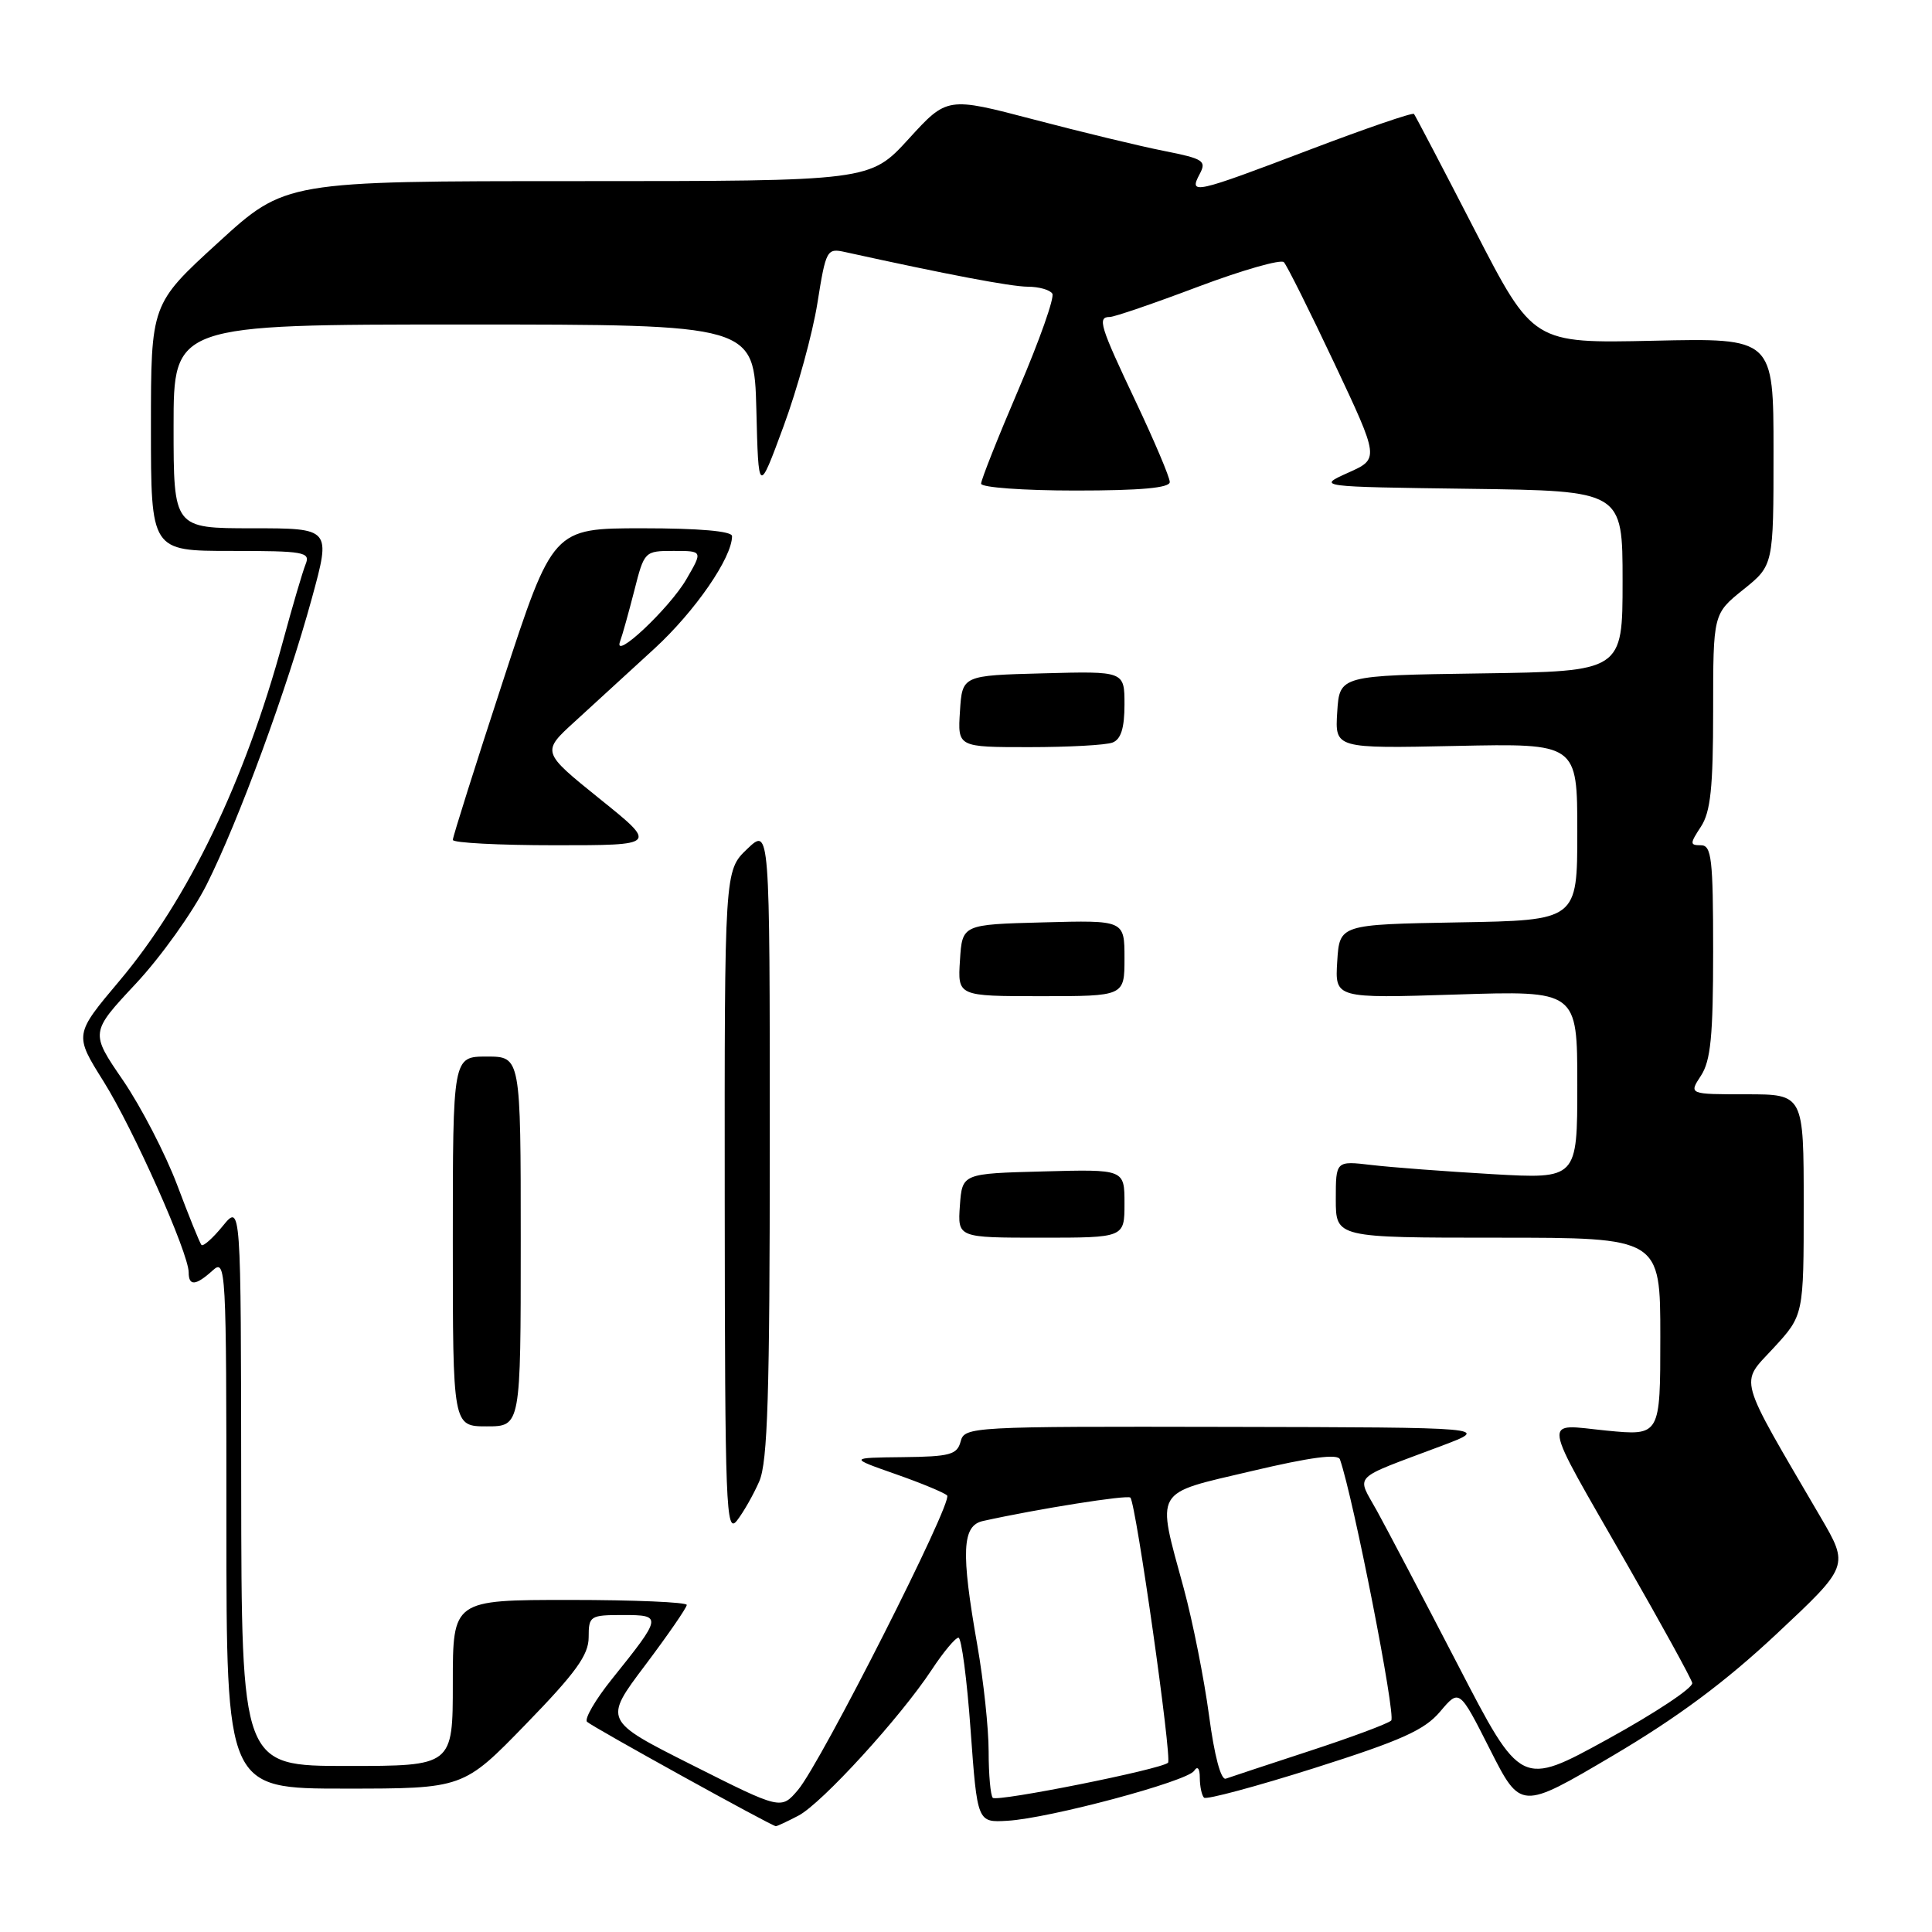<?xml version="1.0" encoding="UTF-8" standalone="no"?>
<!DOCTYPE svg PUBLIC "-//W3C//DTD SVG 1.1//EN" "http://www.w3.org/Graphics/SVG/1.1/DTD/svg11.dtd" >
<svg xmlns="http://www.w3.org/2000/svg" xmlns:xlink="http://www.w3.org/1999/xlink" version="1.1" viewBox="0 0 256 256">
 <g >
 <path fill="currentColor"
d=" M 105.80 240.58 C 108.88 238.97 119.29 227.58 123.46 221.25 C 125.00 218.91 126.60 217.00 127.00 217.00 C 127.40 217.00 128.13 222.51 128.61 229.25 C 129.50 241.50 129.50 241.50 133.50 241.26 C 139.04 240.94 157.34 236.04 158.23 234.64 C 158.68 233.95 158.98 234.32 158.98 235.58 C 158.99 236.73 159.24 237.91 159.54 238.20 C 159.83 238.50 166.42 236.73 174.19 234.27 C 185.72 230.61 188.76 229.24 190.83 226.79 C 193.37 223.78 193.37 223.78 197.43 231.81 C 201.50 239.84 201.50 239.84 213.65 232.67 C 222.26 227.59 228.60 222.88 235.41 216.50 C 245.02 207.50 245.02 207.50 241.22 201.00 C 230.08 181.93 230.51 183.49 234.99 178.63 C 239.00 174.28 239.00 174.28 239.00 159.64 C 239.00 145.00 239.00 145.00 231.38 145.00 C 223.77 145.00 223.77 145.00 225.38 142.54 C 226.68 140.56 227.00 137.27 227.00 126.04 C 227.00 113.78 226.79 112.00 225.38 112.00 C 223.90 112.00 223.90 111.80 225.38 109.54 C 226.66 107.59 227.00 104.36 227.00 94.20 C 227.00 81.33 227.00 81.33 231.00 78.12 C 235.00 74.91 235.00 74.91 235.00 59.85 C 235.00 44.79 235.00 44.79 219.08 45.15 C 203.15 45.50 203.15 45.50 195.42 30.50 C 191.17 22.25 187.54 15.32 187.36 15.10 C 187.18 14.88 180.95 17.02 173.51 19.85 C 158.24 25.66 157.49 25.83 158.96 23.07 C 159.90 21.31 159.48 21.04 154.25 20.00 C 151.09 19.38 143.32 17.50 137.00 15.84 C 125.50 12.82 125.50 12.82 120.40 18.41 C 115.29 24.00 115.29 24.00 76.55 24.00 C 37.81 24.00 37.81 24.00 28.91 32.14 C 20.00 40.28 20.00 40.28 20.00 56.64 C 20.00 73.00 20.00 73.00 30.61 73.00 C 40.31 73.00 41.15 73.15 40.50 74.75 C 40.11 75.71 38.75 80.33 37.48 85.02 C 32.44 103.55 24.93 119.15 15.85 129.94 C 9.83 137.09 9.83 137.09 13.72 143.29 C 17.67 149.60 25.00 166.05 25.00 168.60 C 25.00 170.44 25.94 170.37 28.17 168.35 C 29.94 166.74 30.00 167.85 30.00 201.85 C 30.00 237.00 30.00 237.00 45.69 237.00 C 61.39 237.00 61.39 237.00 69.69 228.45 C 76.29 221.66 78.00 219.29 78.00 216.95 C 78.00 214.12 78.18 214.00 82.54 214.00 C 87.78 214.00 87.75 214.18 81.08 222.49 C 78.88 225.23 77.40 227.78 77.79 228.15 C 78.50 228.83 102.24 241.96 102.80 241.98 C 102.96 241.99 104.31 241.36 105.80 240.58 Z  M 91.74 233.89 C 79.97 227.97 79.97 227.97 85.49 220.65 C 88.52 216.62 91.00 213.02 91.00 212.66 C 91.00 212.30 84.03 212.00 75.50 212.00 C 60.00 212.00 60.00 212.00 60.00 223.00 C 60.00 234.00 60.00 234.00 46.00 234.00 C 32.00 234.00 32.00 234.00 31.96 196.75 C 31.93 159.50 31.93 159.50 29.51 162.46 C 28.18 164.09 26.91 165.21 26.69 164.96 C 26.47 164.71 25.02 161.12 23.47 157.00 C 21.91 152.88 18.68 146.64 16.30 143.15 C 11.95 136.81 11.95 136.81 17.99 130.35 C 21.31 126.80 25.54 120.88 27.39 117.20 C 31.63 108.75 38.04 91.28 41.33 79.25 C 43.86 70.00 43.86 70.00 33.43 70.00 C 23.00 70.00 23.00 70.00 23.00 56.50 C 23.00 43.00 23.00 43.00 61.47 43.00 C 99.93 43.00 99.93 43.00 100.22 54.25 C 100.50 65.50 100.50 65.50 103.82 56.50 C 105.65 51.55 107.67 44.20 108.31 40.17 C 109.44 33.08 109.56 32.86 111.99 33.40 C 125.49 36.37 133.95 37.98 136.19 37.99 C 137.67 37.99 139.13 38.41 139.44 38.91 C 139.75 39.41 137.75 45.07 135.00 51.50 C 132.25 57.92 130.00 63.59 130.00 64.09 C 130.00 64.59 135.62 65.00 142.50 65.00 C 151.15 65.00 155.00 64.65 155.00 63.87 C 155.00 63.24 152.97 58.46 150.50 53.23 C 145.73 43.16 145.37 42.00 147.06 42.00 C 147.65 42.00 152.91 40.20 158.76 37.99 C 164.61 35.79 169.72 34.33 170.12 34.74 C 170.52 35.16 173.53 41.19 176.81 48.14 C 182.77 60.79 182.77 60.79 178.63 62.64 C 174.50 64.50 174.50 64.50 194.75 64.77 C 215.00 65.04 215.00 65.04 215.00 77.00 C 215.00 88.96 215.00 88.96 196.25 89.23 C 177.50 89.50 177.50 89.50 177.19 94.34 C 176.88 99.18 176.88 99.18 192.94 98.84 C 209.00 98.50 209.00 98.50 209.00 110.22 C 209.00 121.95 209.00 121.95 193.25 122.22 C 177.50 122.50 177.50 122.50 177.19 127.39 C 176.88 132.29 176.88 132.29 192.94 131.78 C 209.00 131.26 209.00 131.26 209.00 143.74 C 209.00 156.22 209.00 156.22 197.75 155.58 C 191.56 155.22 184.36 154.68 181.75 154.37 C 177.00 153.81 177.00 153.81 177.00 158.91 C 177.00 164.00 177.00 164.00 198.50 164.00 C 220.00 164.00 220.00 164.00 220.00 177.13 C 220.00 190.26 220.00 190.26 212.86 189.56 C 204.28 188.71 204.04 187.11 215.54 207.19 C 220.17 215.26 224.08 222.38 224.23 223.00 C 224.38 223.63 219.33 226.98 213.02 230.45 C 201.54 236.76 201.54 236.76 193.19 220.63 C 188.59 211.76 183.76 202.57 182.46 200.21 C 179.74 195.27 178.86 196.16 191.00 191.59 C 197.50 189.14 197.50 189.14 162.66 189.07 C 128.62 189.00 127.80 189.05 127.29 191.00 C 126.83 192.75 125.89 193.01 119.63 193.08 C 112.50 193.16 112.50 193.16 118.68 195.33 C 122.08 196.52 125.15 197.80 125.50 198.16 C 126.31 198.98 108.80 233.55 105.75 237.16 C 103.50 239.81 103.50 239.81 91.74 233.89 Z  M 100.61 196.28 C 101.72 193.70 102.00 184.80 102.00 151.35 C 102.00 109.63 102.00 109.63 99.00 112.50 C 96.00 115.37 96.00 115.37 96.03 159.44 C 96.06 199.72 96.20 203.33 97.64 201.50 C 98.50 200.40 99.84 198.05 100.61 196.28 Z  M 69.00 164.50 C 69.00 140.00 69.00 140.00 64.50 140.00 C 60.00 140.00 60.00 140.00 60.00 164.50 C 60.00 189.00 60.00 189.00 64.50 189.00 C 69.00 189.00 69.00 189.00 69.00 164.50 Z  M 149.00 159.47 C 149.00 154.93 149.00 154.93 138.25 155.22 C 127.50 155.50 127.50 155.50 127.19 159.75 C 126.89 164.00 126.89 164.00 137.94 164.00 C 149.00 164.00 149.00 164.00 149.00 159.47 Z  M 149.00 126.97 C 149.00 121.93 149.00 121.93 138.25 122.22 C 127.50 122.50 127.50 122.50 127.20 127.25 C 126.89 132.00 126.89 132.00 137.95 132.00 C 149.00 132.00 149.00 132.00 149.00 126.97 Z  M 79.43 105.82 C 71.75 99.63 71.75 99.63 76.21 95.57 C 78.66 93.33 83.38 89.00 86.71 85.95 C 92.10 81.00 97.00 73.90 97.00 71.04 C 97.00 70.38 92.68 70.00 85.13 70.00 C 73.26 70.00 73.26 70.00 66.63 90.29 C 62.98 101.44 60.00 110.89 60.00 111.29 C 60.00 111.68 66.10 112.00 73.56 112.00 C 87.12 112.00 87.12 112.00 79.43 105.82 Z  M 147.42 98.39 C 148.53 97.97 149.00 96.47 149.00 93.36 C 149.00 88.93 149.00 88.93 138.25 89.22 C 127.50 89.50 127.50 89.50 127.20 94.25 C 126.89 99.00 126.89 99.00 136.36 99.00 C 141.57 99.00 146.55 98.73 147.42 98.39 Z  M 131.55 238.22 C 131.25 237.91 131.00 235.15 131.00 232.08 C 131.00 229.01 130.32 222.68 129.50 218.00 C 127.32 205.60 127.47 202.15 130.25 201.54 C 137.52 199.93 149.38 198.05 149.78 198.44 C 150.52 199.19 155.32 233.01 154.77 233.57 C 153.90 234.44 132.13 238.79 131.55 238.22 Z  M 160.20 227.28 C 159.55 222.44 158.05 214.89 156.86 210.49 C 153.22 197.12 152.71 198.02 165.83 194.93 C 173.66 193.08 177.28 192.60 177.55 193.38 C 179.32 198.43 185.00 227.38 184.34 227.98 C 183.88 228.41 179.00 230.22 173.50 232.02 C 168.00 233.82 163.02 235.47 162.43 235.68 C 161.78 235.92 160.91 232.65 160.20 227.28 Z  M 82.16 85.00 C 82.47 84.17 83.31 81.14 84.05 78.25 C 85.37 73.05 85.41 73.00 89.25 73.00 C 93.13 73.00 93.13 73.00 90.95 76.75 C 88.71 80.61 81.18 87.68 82.16 85.00 Z "/>
</g>
</svg>